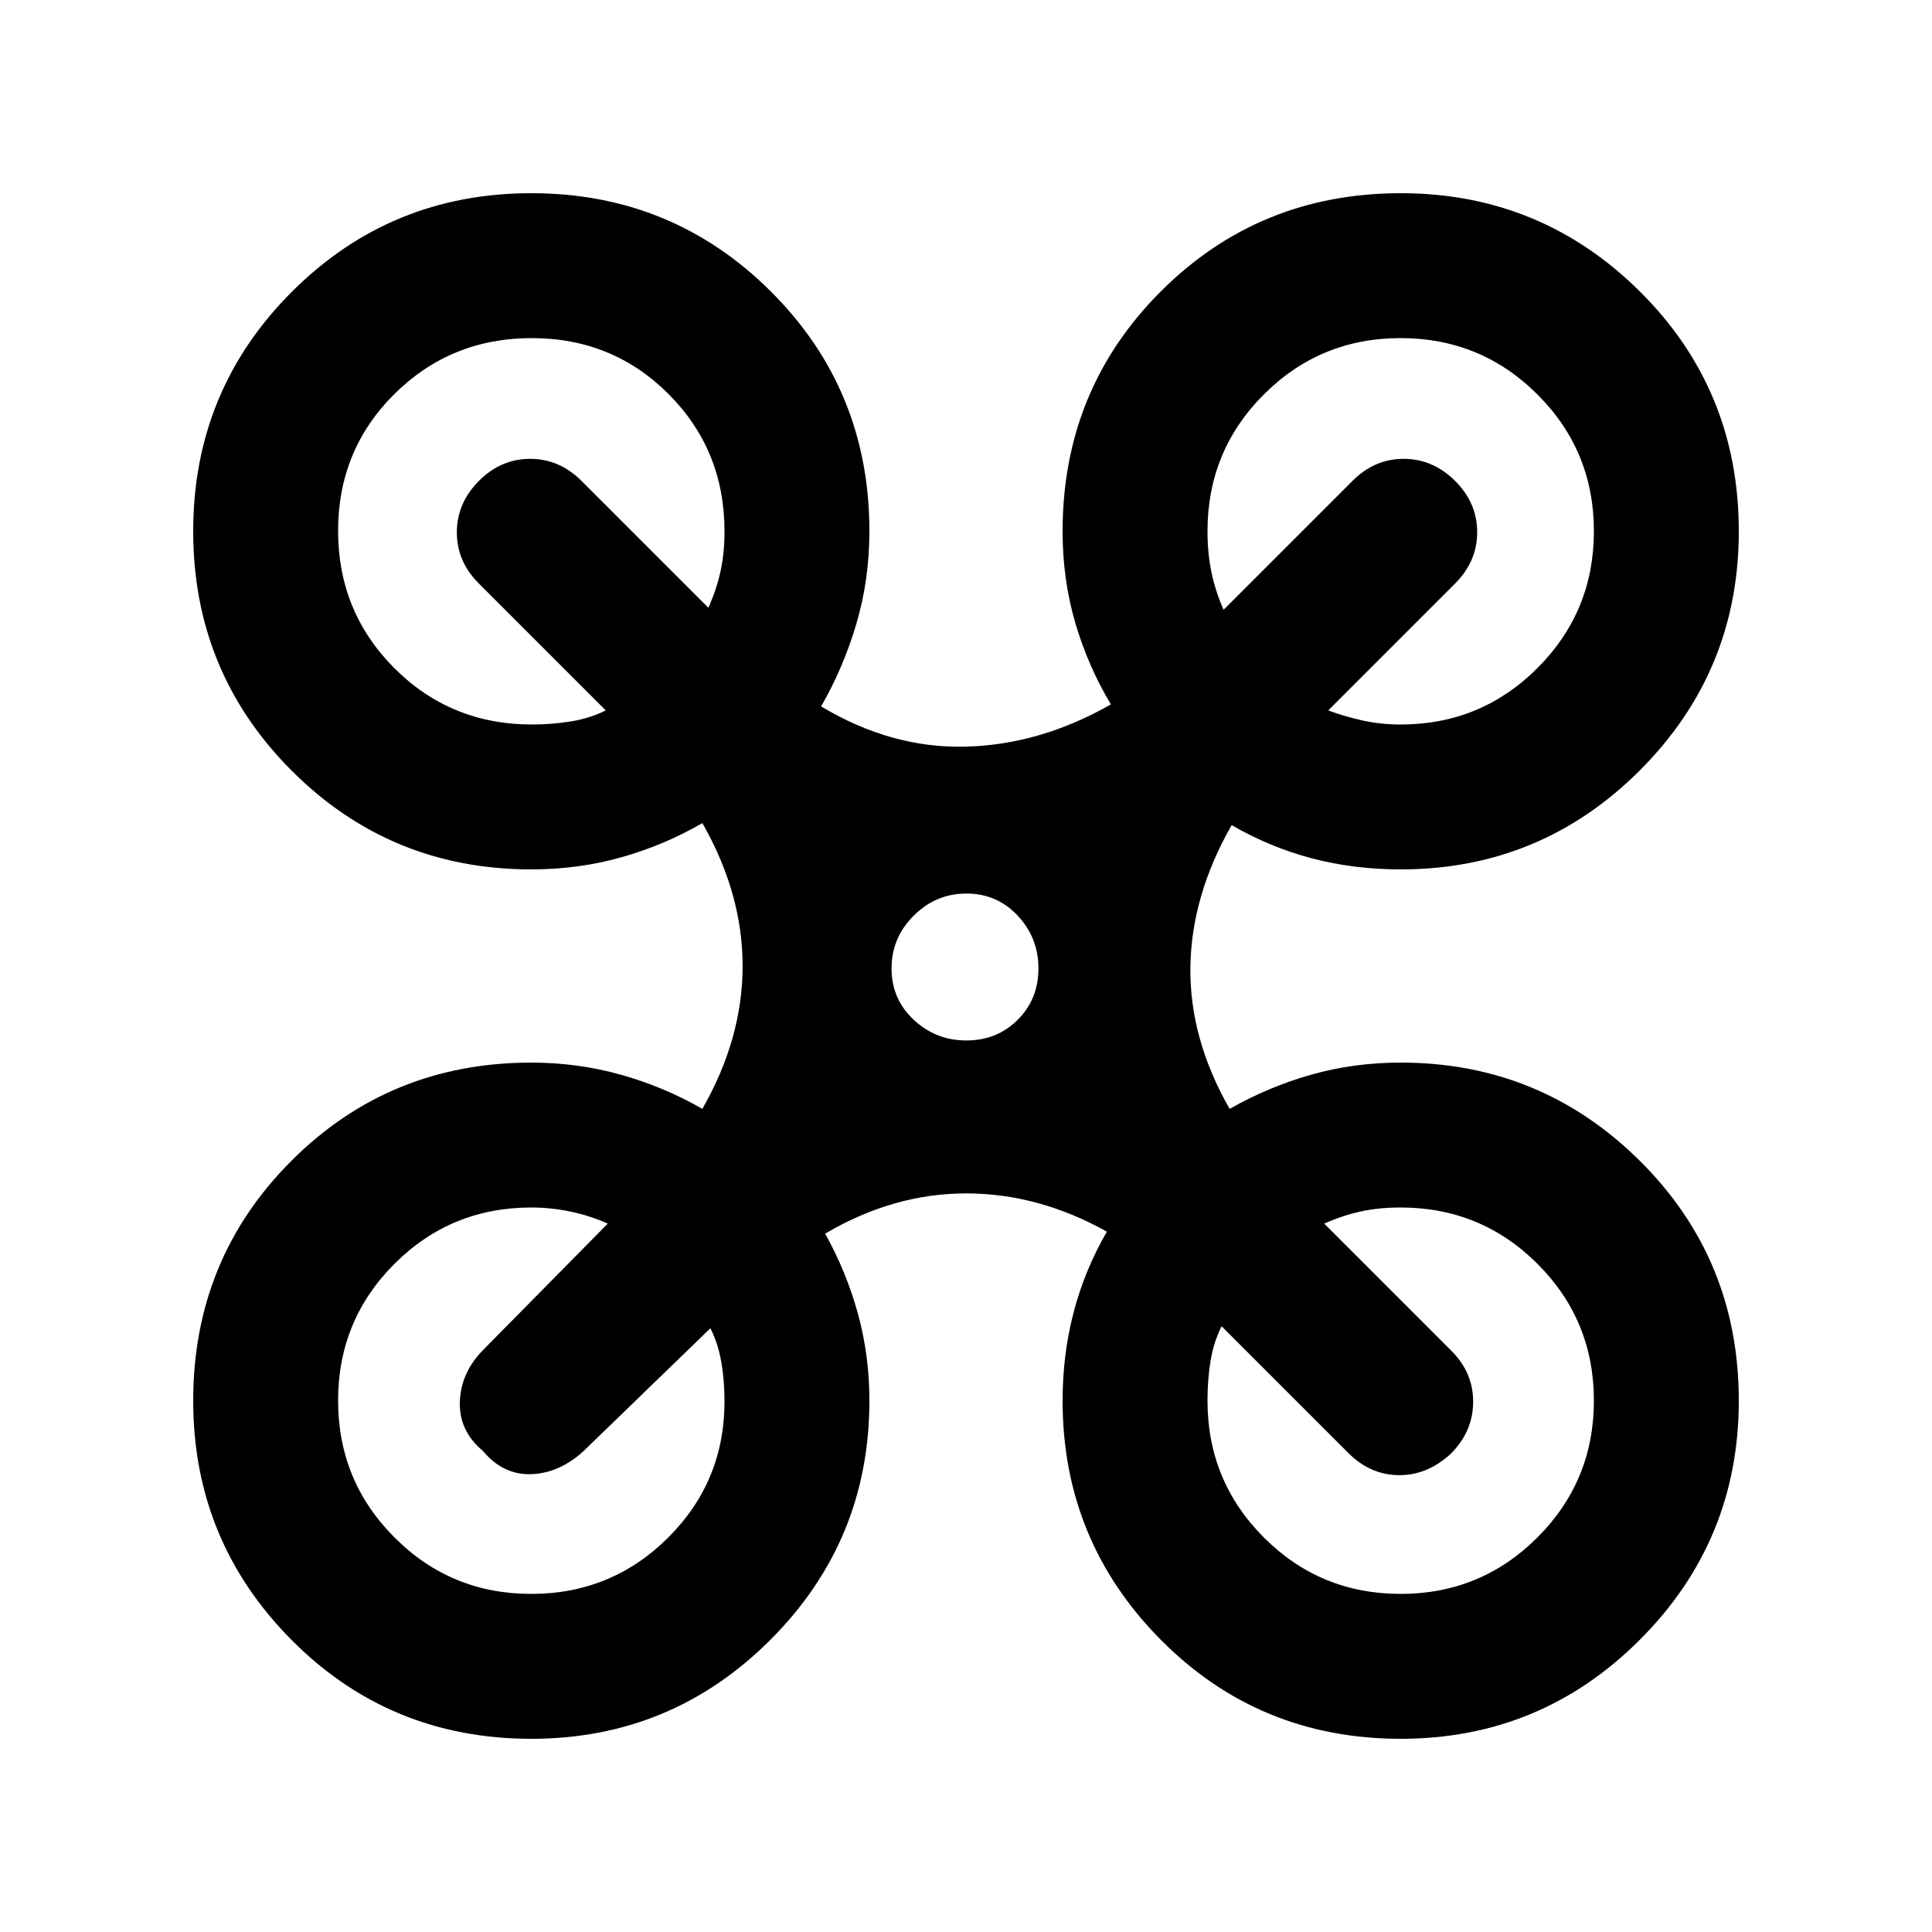 <svg xmlns="http://www.w3.org/2000/svg" height="20" viewBox="0 -960 960 960" width="20"><path d="M264-96q-70.39 0-119.2-49.19Q96-194.39 96-264q0-70.39 48.8-119.2Q193.61-432 264-432q23.09 0 44.6 6.05 21.51 6.06 40.4 16.95 20-35 20-71t-20-71q-19 11-40.32 17-21.33 6-44.68 6-70 0-119-49T96-696q0-70 49-119t119-49q70 0 119 48.8 49 48.81 49 119.2 0 24.06-6.5 46.03Q419-628 408-609q35 21 72 20t72-21q-11.37-18.92-17.68-40.46Q528-672 528-696q0-70.39 48.8-119.2Q625.61-864 696-864q69.61 0 118.81 48.8Q864-766.39 864-696q0 69.61-49.19 118.81Q765.61-528 696-528q-23.28 0-44.14-5.5T612-550q-20 35-20.5 70.5T611-409q19.23-10.95 40.48-16.98Q672.73-432 696-432q69.61 0 118.81 48.8Q864-334.39 864-264q0 69.61-49.19 118.81Q765.61-96 696-96q-70.39 0-119.2-49.19Q528-194.39 528-264q0-23 5.5-44t16.5-40q-34-19-70-19t-70 20q10.52 18.86 16.26 39.61Q432-286.64 432-264q0 69.61-49.19 118.81Q333.61-96 264-96Zm432-504q39.92 0 67.96-28.06 28.04-28.05 28.04-68Q792-736 763.94-764q-28.05-28-68-28Q656-792 628-764t-28 68q0 11 2 20.5t6 18.5l64-64q10.91-11 25.45-11Q712-732 723-721.07t11 25.5Q734-681 723-670l-63 63q8 3 17.03 5 9.03 2 18.97 2Zm-431.64 0q9.64 0 19.14-1.5T301-607l-63-63q-11-10.91-11-25.45Q227-710 237.93-721t25.5-11Q278-732 289-721l63 63q4-9 6-18t2-20q0-40.32-27.77-68.16-27.78-27.84-68-27.84Q224-792 196-764.23q-28 27.78-28 68Q168-656 195.95-628q27.94 28 68.41 28Zm431.58 432q39.95 0 68-28.06 28.06-28.05 28.06-68Q792-304 763.96-332T696-360q-11 0-20 2t-18 6l63 63q11 10.91 11 25.45Q732-249 721.26-238q-11.63 11-25.94 11Q681-227 670-238l-63-63q-4 8-5.5 17.32T600-264q0 39.92 28 67.96Q656-168 695.94-168Zm-432 0q39.95 0 68-27.92Q360-223.84 360-263.59q0-10.41-1.56-19.51-1.55-9.1-5.44-16.9l-63 61q-12 11-26 11.5T240-239q-12-10-11.5-24.5t11.59-25.74L302-352q-9-4-18.67-6-9.66-2-19.33-2-40 0-68 28t-28 67.94q0 39.95 28 68Q224-168 263.94-168Zm216.27-275q15.21 0 25.5-10.29t10.29-25.5Q516-494 505.71-505t-25.5-11Q465-516 454-505t-11 26.21q0 15.21 11 25.5T480.21-443Z"/></svg>